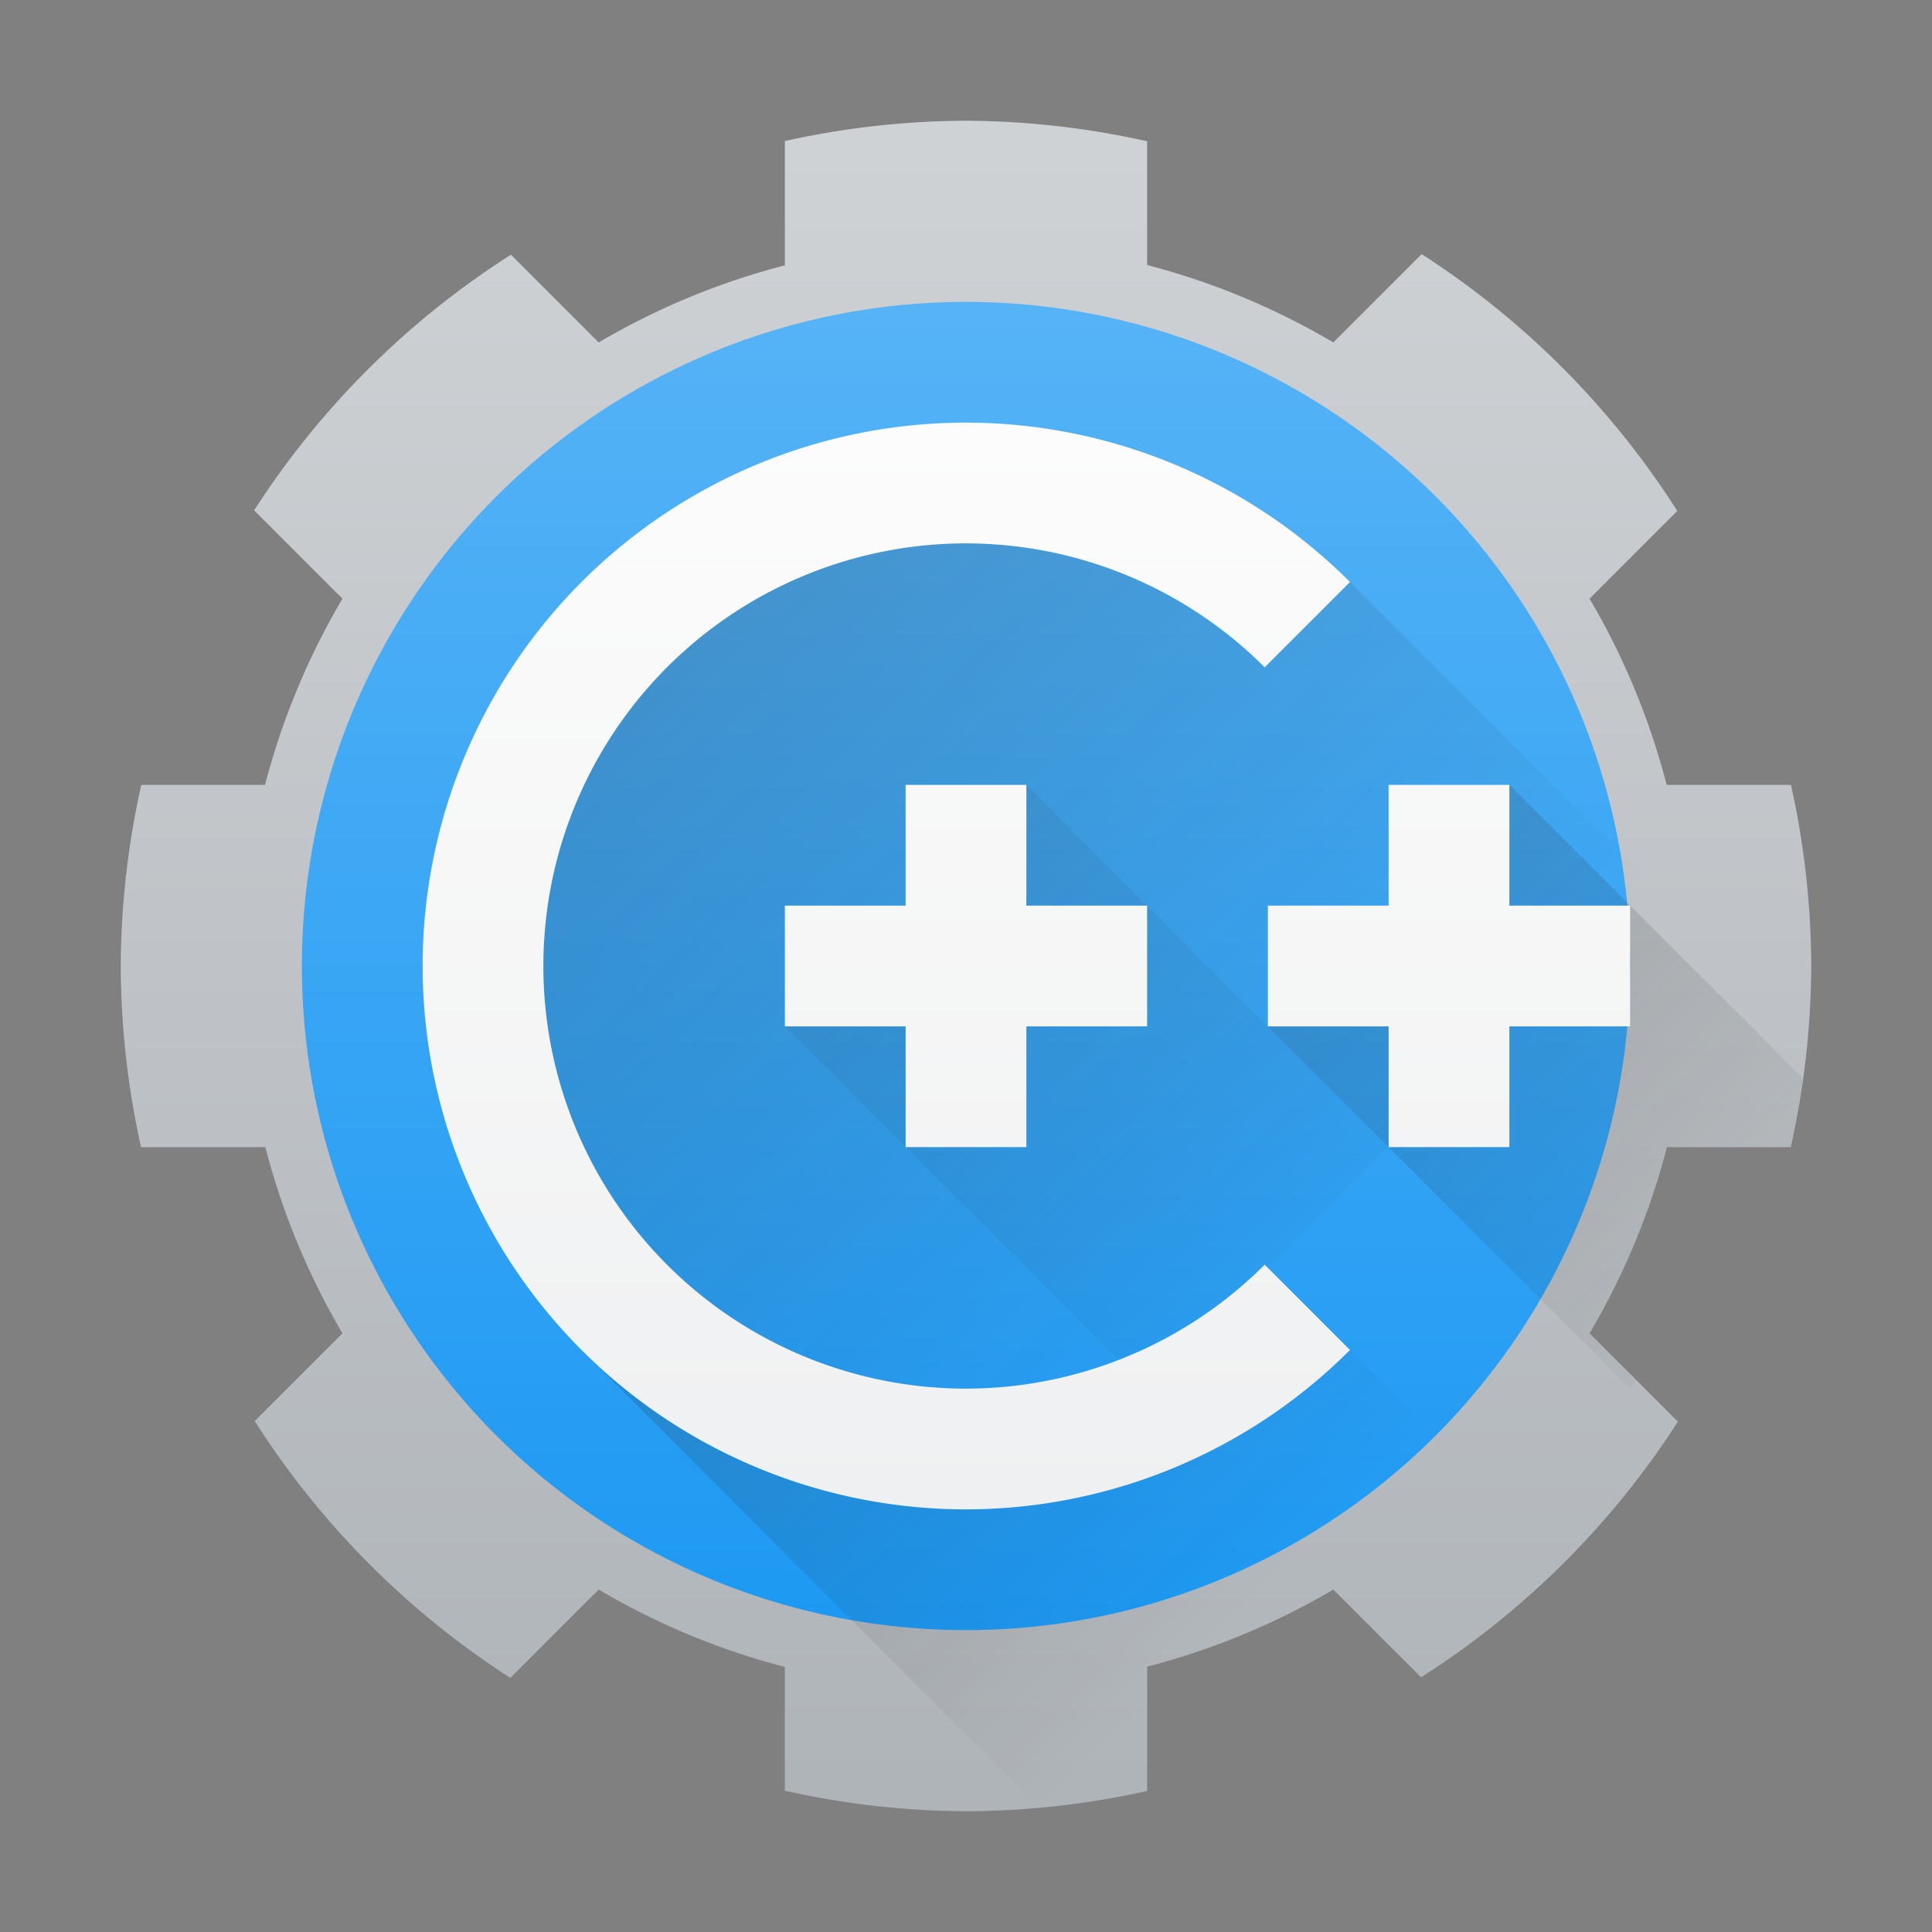 <svg xmlns="http://www.w3.org/2000/svg" xmlns:xlink="http://www.w3.org/1999/xlink" width="32" height="32"><rect width="100%" height="100%" fill="#808080" stroke="none"/><linearGradient id="b"><stop offset="0" stop-color="#eff0f1"/><stop offset="1" stop-color="#fcfcfc"/></linearGradient><linearGradient id="a"><stop offset="0" stop-color="#292c2f"/><stop offset="1" stop-color="#0e0f10" stop-opacity="0"/></linearGradient><linearGradient xlink:href="#a" id="f" x1="23" x2="30" y1="15" y2="22" gradientUnits="userSpaceOnUse"/><linearGradient id="d" x1="16" x2="16" y1="27" y2="5" gradientUnits="userSpaceOnUse"><stop offset="0" stop-color="#1d99f3"/><stop offset="1" stop-color="#56b3f6"/></linearGradient><linearGradient xlink:href="#b" id="k" x1="7" x2="7" y1="25" y2="7" gradientUnits="userSpaceOnUse"/><linearGradient xlink:href="#b" id="i" x1="16" x2="16" y1="25" y2="7" gradientUnits="userSpaceOnUse"/><linearGradient xlink:href="#b" id="g" x1="24" x2="24" y1="25" y2="7" gradientUnits="userSpaceOnUse"/><linearGradient xlink:href="#a" id="e" x1="11" x2="20.947" y1="11" y2="20.947" gradientUnits="userSpaceOnUse"/><linearGradient xlink:href="#a" id="h" x1="15" x2="22" y1="15" y2="22" gradientUnits="userSpaceOnUse"/><linearGradient xlink:href="#a" id="j" x1="9.636" x2="17.272" y1="22.364" y2="30" gradientUnits="userSpaceOnUse"/><linearGradient id="c" x1="-27.383" x2="-20.311" y1="21.553" y2="47.946" gradientTransform="rotate(-165 -6.658 22.948)" gradientUnits="userSpaceOnUse"><stop offset="0" stop-color="#afb4b9"/><stop offset="1" stop-color="#cfd2d5"/></linearGradient><path fill="url(#c)" d="M16 2a14 14 0 0 0-3 .336v2.059a12 12 0 0 0-3.084 1.277L8.463 4.219a14 14 0 0 0-4.254 4.234l1.463 1.463A12 12 0 0 0 4.39 13H2.34A14 14 0 0 0 2 16a14 14 0 0 0 .336 3h2.059a12 12 0 0 0 1.277 3.084l-1.453 1.453a14 14 0 0 0 4.234 4.254l1.463-1.463A12 12 0 0 0 13 27.61v2.05a14 14 0 0 0 3 .34 14 14 0 0 0 3-.336v-2.059a12 12 0 0 0 3.084-1.277l1.453 1.453a14 14 0 0 0 4.254-4.234l-1.463-1.463A12 12 0 0 0 27.61 19h2.05a14 14 0 0 0 .34-3 14 14 0 0 0-.336-3h-2.059a12 12 0 0 0-1.277-3.084l1.453-1.453a14 14 0 0 0-4.234-4.254l-1.463 1.463A12 12 0 0 0 19 4.39V2.34A14 14 0 0 0 16 2"/><circle cx="16" cy="16" r="11" fill="url(#d)"/><path fill="url(#e)" d="M16 8a8 8 0 0 0-8 8 8 8 0 0 0 8 8 8 8 0 0 0 7.283-4.717L23 19l-4 4-6-6 2-2 2-2 4 4 2-2 .791-.791a8 8 0 0 0-.104-.416l.26.26L25 13l3.49 3.49 1.367 1.367a14 14 0 0 0 .07-.648L29 16.281l-6.64-6.64-.706.705A8 8 0 0 0 16 8" opacity=".2"/><path fill="url(#f)" d="m25 13-2 2-2 2 6 6 .121-.121-.793-.795A12 12 0 0 0 27.61 19h2.051a14 14 0 0 0 .197-1.143zm4.648 6.041a14 14 0 0 1-.275 1.01 14 14 0 0 0 .275-1.01m-.275 1.01a14 14 0 0 1-.215.654 14 14 0 0 0 .215-.654m-.215.654-.084.22.018-.017z" opacity=".2"/><path fill="url(#g)" d="M23 13v2h-2v2h2v2h2v-2h2v-2h-2v-2z"/><path fill="url(#h)" d="m13 17 6 6 4-4-6-6-2 2z" opacity=".2"/><path fill="url(#i)" d="M15 13v2h-2v2h2v2h2v-2h2v-2h-2v-2z"/><path fill="url(#j)" d="m22 22-8 2-4.363-1.637 7.57 7.573A14 14 0 0 0 19 29.664v-2.059a12 12 0 0 0 3.084-1.277l1.453 1.453a14 14 0 0 0 2.35-1.894zm-3 7.664a14 14 0 0 0 .998-.273 14 14 0 0 1-.998.273m.998-.273a14 14 0 0 0 .654-.215 14 14 0 0 1-.654.215m.654-.215a14 14 0 0 0 .637-.244 14 14 0 0 1-.637.244m.637-.244a14 14 0 0 0 .67-.293 14 14 0 0 1-.67.293m.67-.293a14 14 0 0 0 .604-.307 14 14 0 0 1-.604.307m.604-.307a14 14 0 0 0 .898-.506 14 14 0 0 1-.898.506" opacity=".2"/><path fill="url(#k)" d="M16 7a9 9 0 0 0-9 9 9 9 0 0 0 9 9 9 9 0 0 0 6.36-2.64l-1.413-1.413A7 7 0 0 1 16 23a7 7 0 0 1-7-7 7 7 0 0 1 7-7 7 7 0 0 1 4.947 2.053L22.36 9.64A9 9 0 0 0 16 7"/></svg>